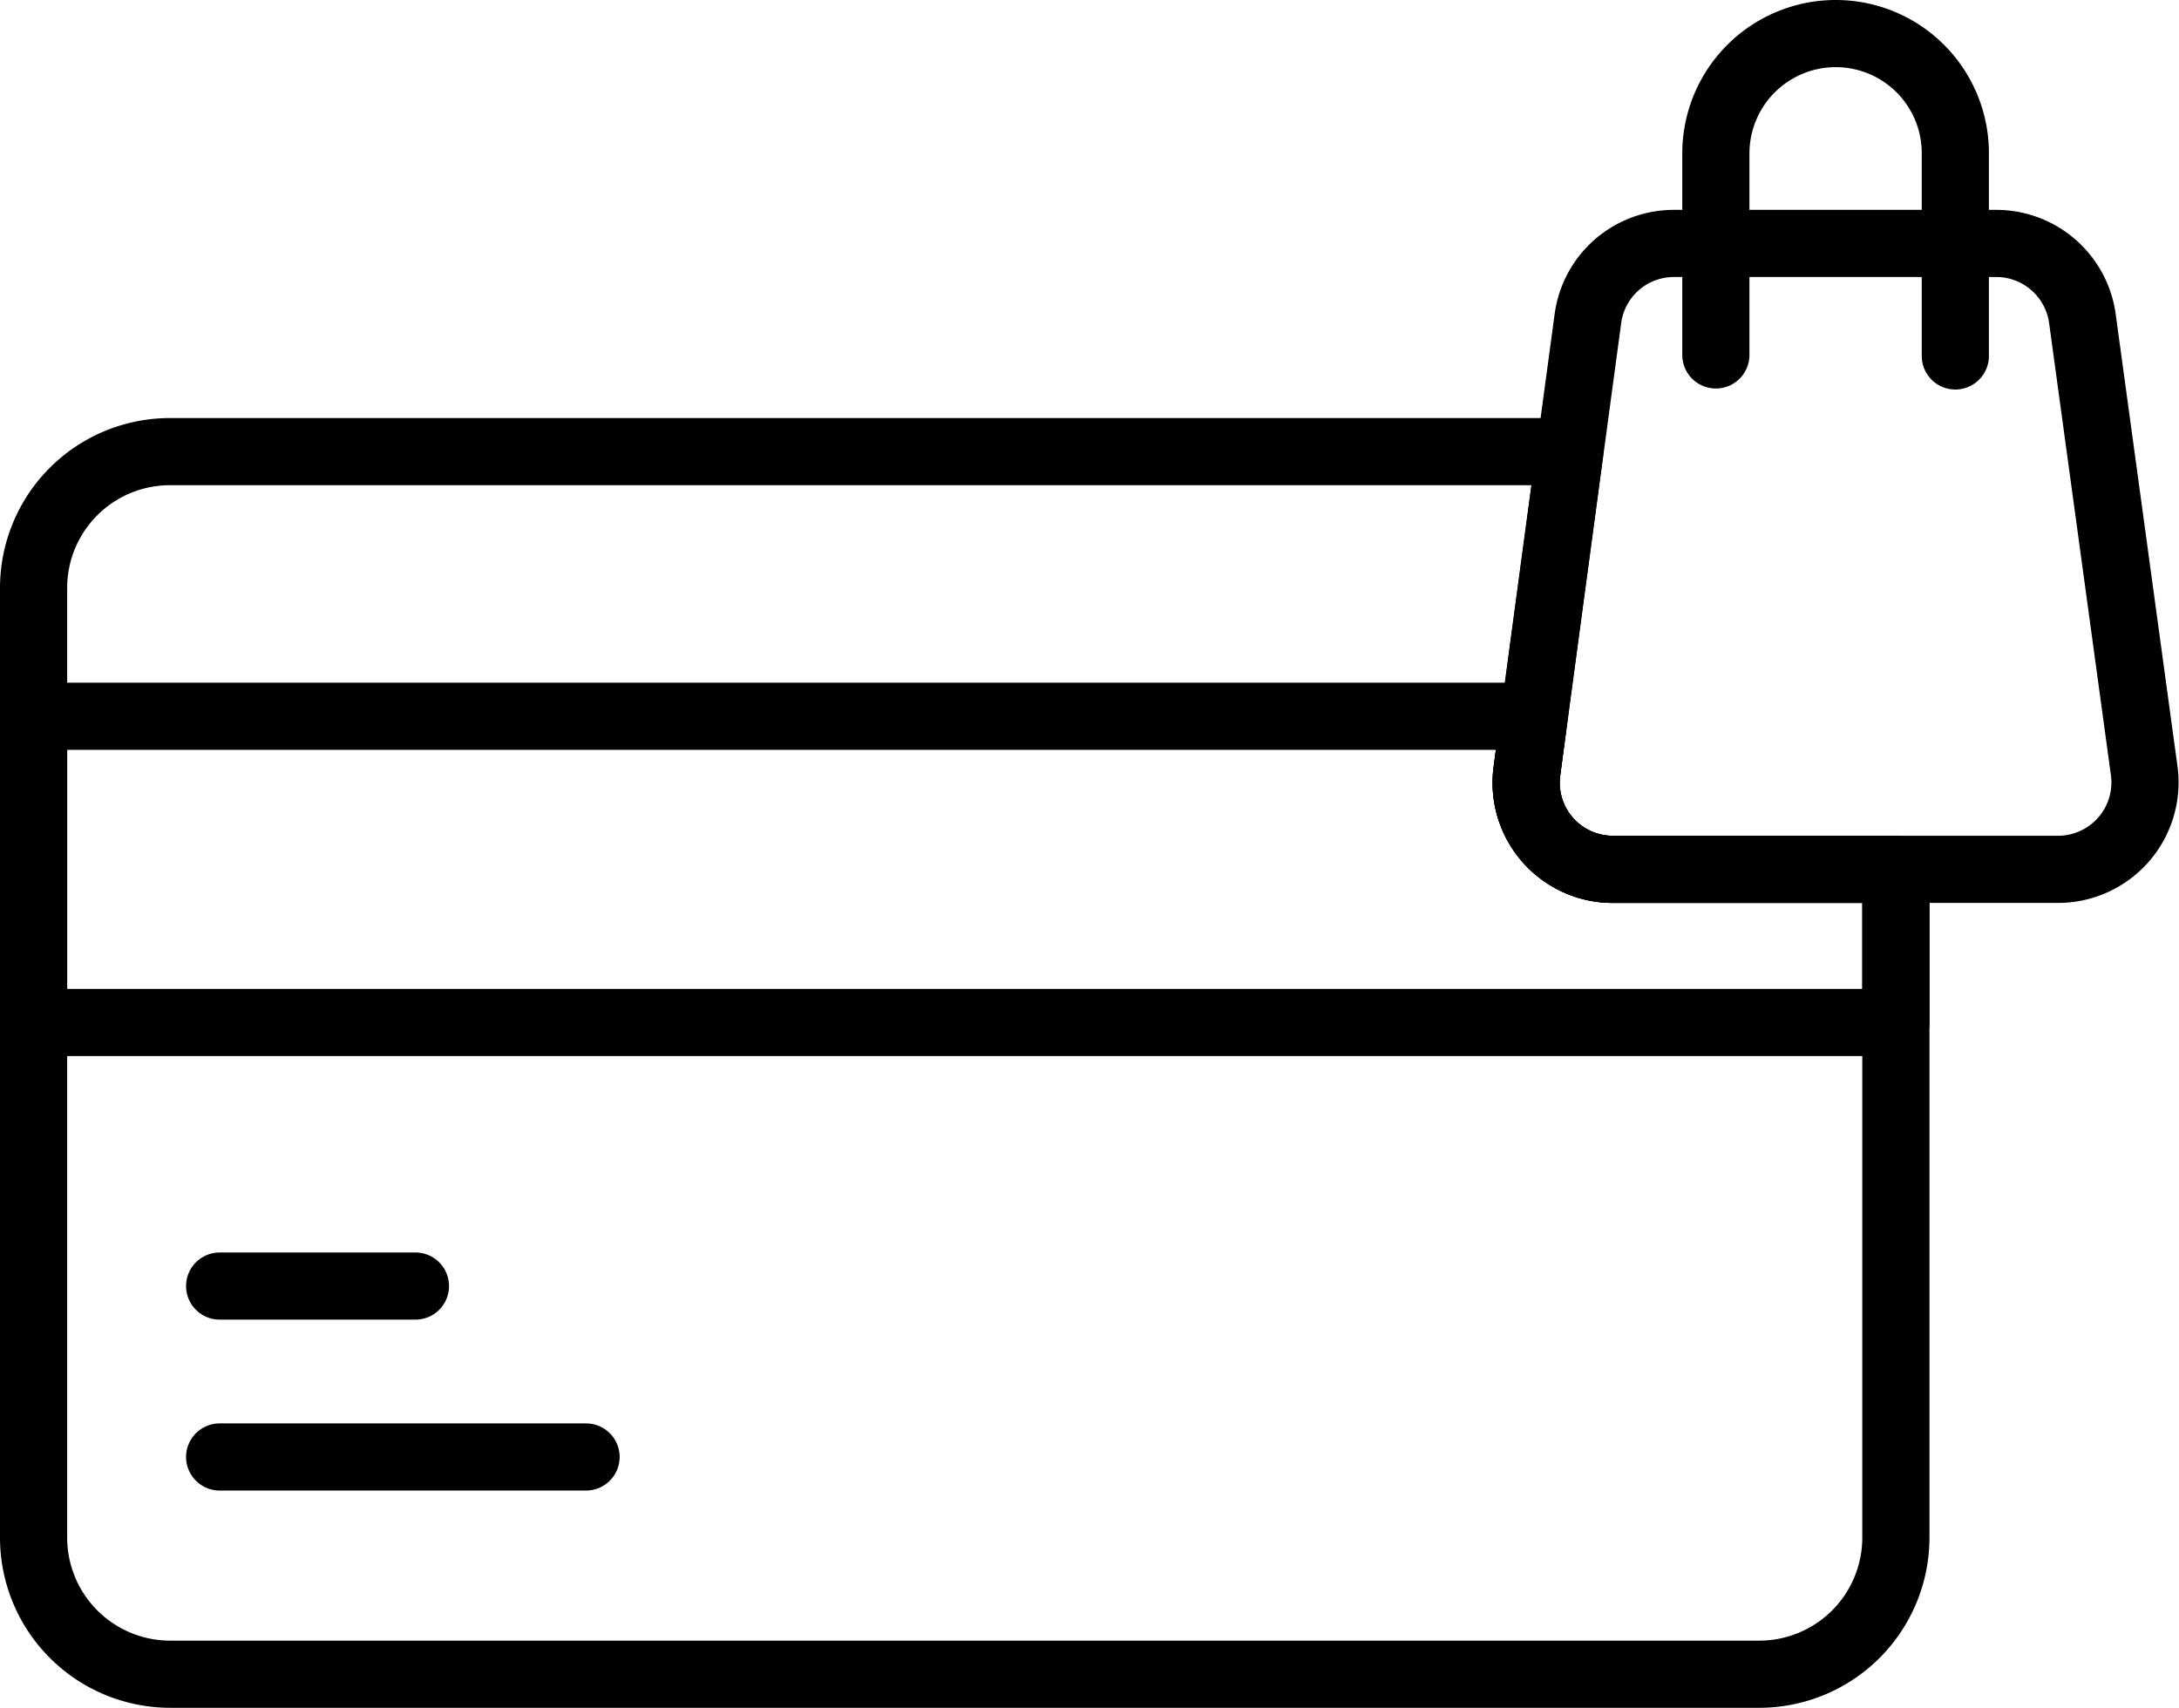 <svg xmlns="http://www.w3.org/2000/svg" viewBox="0 0 64.88 50.86"><defs><style>.cls-1{fill:none;stroke:#000;stroke-linecap:round;stroke-linejoin:round;stroke-width:2px;}</style></defs><title>Asset 53</title><g id="Layer_2" data-name="Layer 2"><g id="Layer_2-2" data-name="Layer 2"><path class="cls-1" d="M56.45,25.89v19.9a4.07,4.07,0,0,1-4.07,4.07H5.07A4.07,4.07,0,0,1,1,45.79V17.51a4.06,4.06,0,0,1,4.07-4.06H46.74l-1.06,7.88L45.46,23A2.58,2.58,0,0,0,48,25.89Z"/><path class="cls-1" d="M56.45,25.89v4.56H1V21.33H45.68L45.46,23A2.58,2.58,0,0,0,48,25.89Z"/><line class="cls-1" x1="6.54" y1="43.39" x2="17.45" y2="43.39"/><line class="cls-1" x1="6.54" y1="38.3" x2="12.37" y2="38.3"/><path class="cls-1" d="M61.29,25.89H48A2.58,2.58,0,0,1,45.46,23l.22-1.63,1.06-7.88.54-4a2.58,2.58,0,0,1,2.56-2.24h9.63A2.59,2.59,0,0,1,62,9.46L63.85,23A2.59,2.59,0,0,1,61.29,25.89Z"/><path class="cls-1" d="M58.22,10.6v-6A3.56,3.56,0,0,0,54.66,1h0a3.57,3.57,0,0,0-3.57,3.57v6"/></g></g></svg>